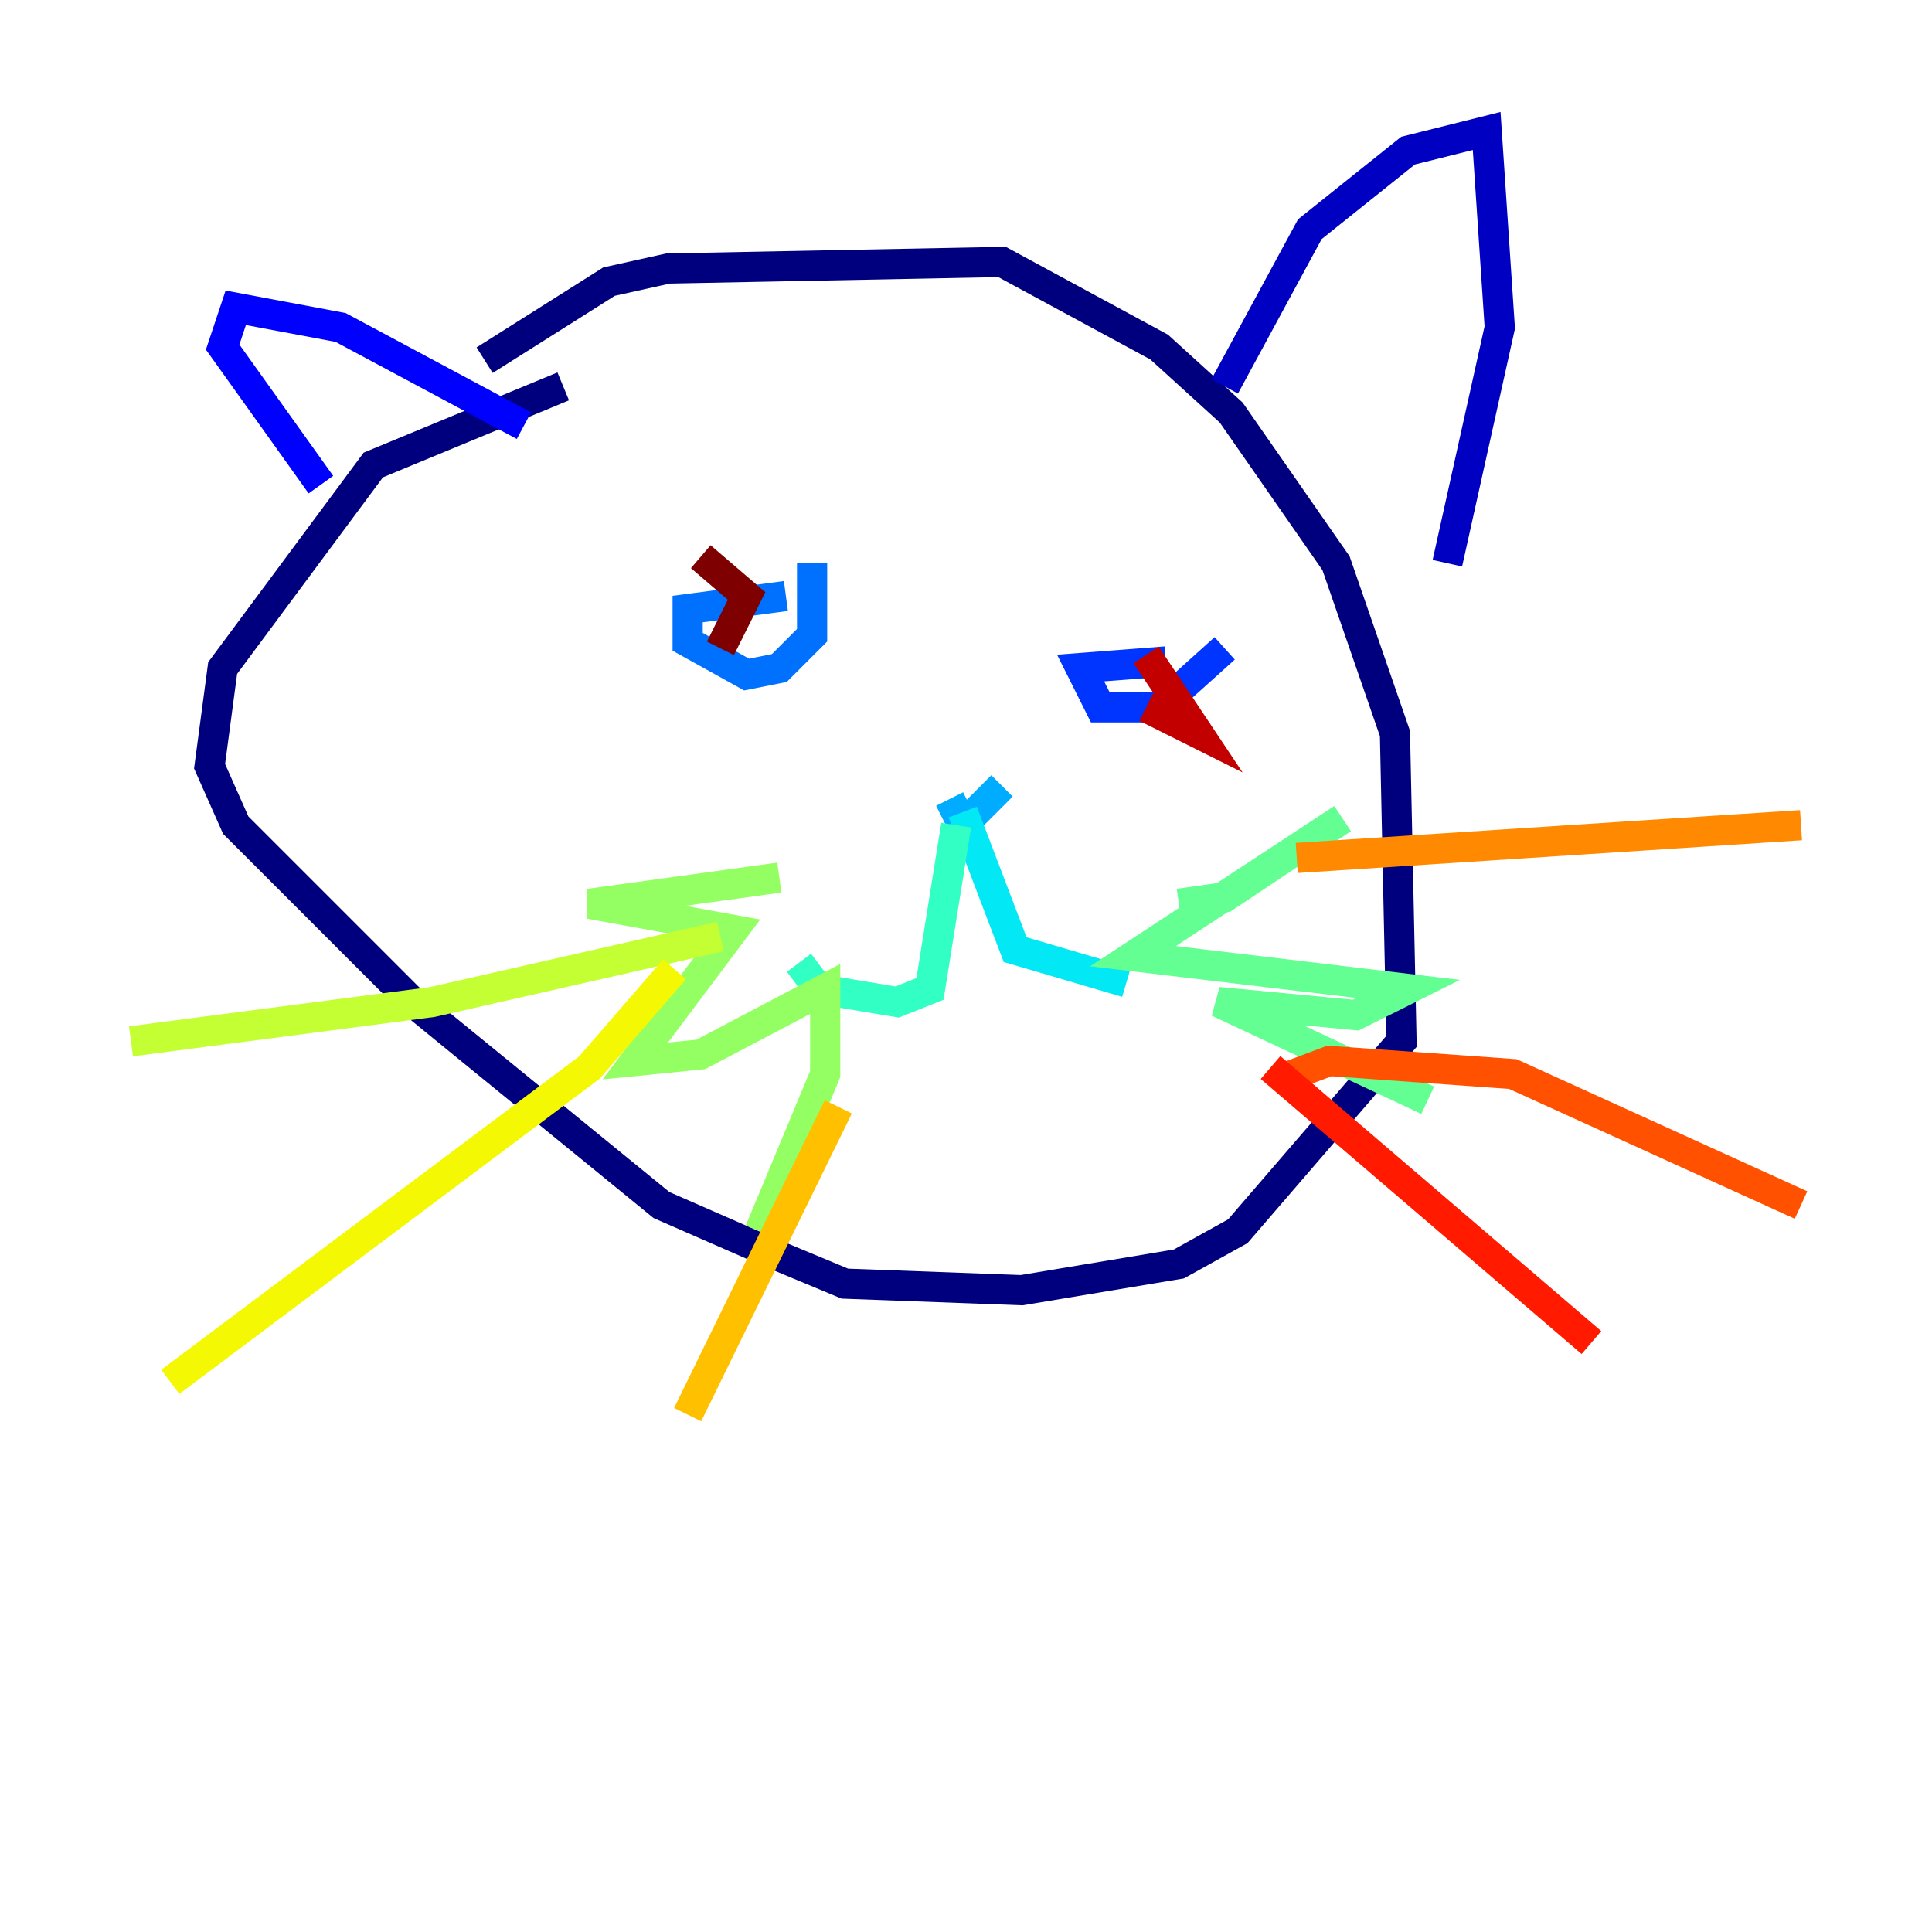 <?xml version="1.0" encoding="utf-8" ?>
<svg baseProfile="tiny" height="128" version="1.2" viewBox="0,0,128,128" width="128" xmlns="http://www.w3.org/2000/svg" xmlns:ev="http://www.w3.org/2001/xml-events" xmlns:xlink="http://www.w3.org/1999/xlink"><defs /><polyline fill="none" points="32.108,23.864 40.352,18.658 44.258,17.79 66.386,17.356 76.8,22.997 81.573,27.336 88.515,37.315 92.42,48.597 92.854,68.99 82.007,81.573 78.102,83.742 67.688,85.478 55.973,85.044 50.766,82.875 43.824,79.837 27.336,66.386 15.62,54.671 13.885,50.766 14.752,44.258 24.732,30.807 37.315,25.6" stroke="#00007f" stroke-width="2" /><polyline fill="none" points="81.139,25.6 86.78,15.186 93.288,9.98 98.495,8.678 99.363,21.695 95.891,37.315" stroke="#0000c3" stroke-width="2" /><polyline fill="none" points="34.712,28.203 22.563,21.695 15.62,20.393 14.752,22.997 21.261,32.108" stroke="#0000ff" stroke-width="2" /><polyline fill="none" points="81.139,42.956 76.8,46.861 72.895,46.861 71.593,44.258 77.234,43.824" stroke="#0034ff" stroke-width="2" /><polyline fill="none" points="53.803,37.315 53.803,42.088 51.634,44.258 49.464,44.691 45.559,42.522 45.559,40.352 52.068,39.485" stroke="#0070ff" stroke-width="2" /><polyline fill="none" points="66.386,52.068 63.783,54.671 62.915,52.936" stroke="#00acff" stroke-width="2" /><polyline fill="none" points="63.783,53.803 67.254,62.915 74.63,65.085" stroke="#02e8f4" stroke-width="2" /><polyline fill="none" points="63.349,54.671 61.614,65.519 59.444,66.386 54.237,65.519 52.936,63.783" stroke="#32ffc3" stroke-width="2" /><polyline fill="none" points="78.102,59.878 81.139,59.444 88.949,54.237 75.064,63.349 93.288,65.519 89.817,67.254 80.705,66.386 94.59,72.895" stroke="#63ff93" stroke-width="2" /><polyline fill="none" points="51.634,58.142 39.051,59.878 48.597,61.614 42.088,70.291 46.427,69.858 54.671,65.519 54.671,71.159 50.332,81.573" stroke="#93ff63" stroke-width="2" /><polyline fill="none" points="47.729,62.047 28.637,66.386 8.678,68.99" stroke="#c3ff32" stroke-width="2" /><polyline fill="none" points="44.691,64.217 39.051,70.725 11.281,91.552" stroke="#f4f802" stroke-width="2" /><polyline fill="none" points="55.539,73.329 45.559,93.722" stroke="#ffc000" stroke-width="2" /><polyline fill="none" points="85.912,56.841 119.322,54.671" stroke="#ff8900" stroke-width="2" /><polyline fill="none" points="84.61,71.593 88.081,70.291 100.231,71.159 119.322,79.837" stroke="#ff5100" stroke-width="2" /><polyline fill="none" points="84.176,70.725 105.437,88.949" stroke="#ff1a00" stroke-width="2" /><polyline fill="none" points="75.932,43.39 79.403,48.597 75.932,46.861" stroke="#c30000" stroke-width="2" /><polyline fill="none" points="46.427,36.881 49.464,39.485 47.729,42.956" stroke="#7f0000" stroke-width="2" /></svg>